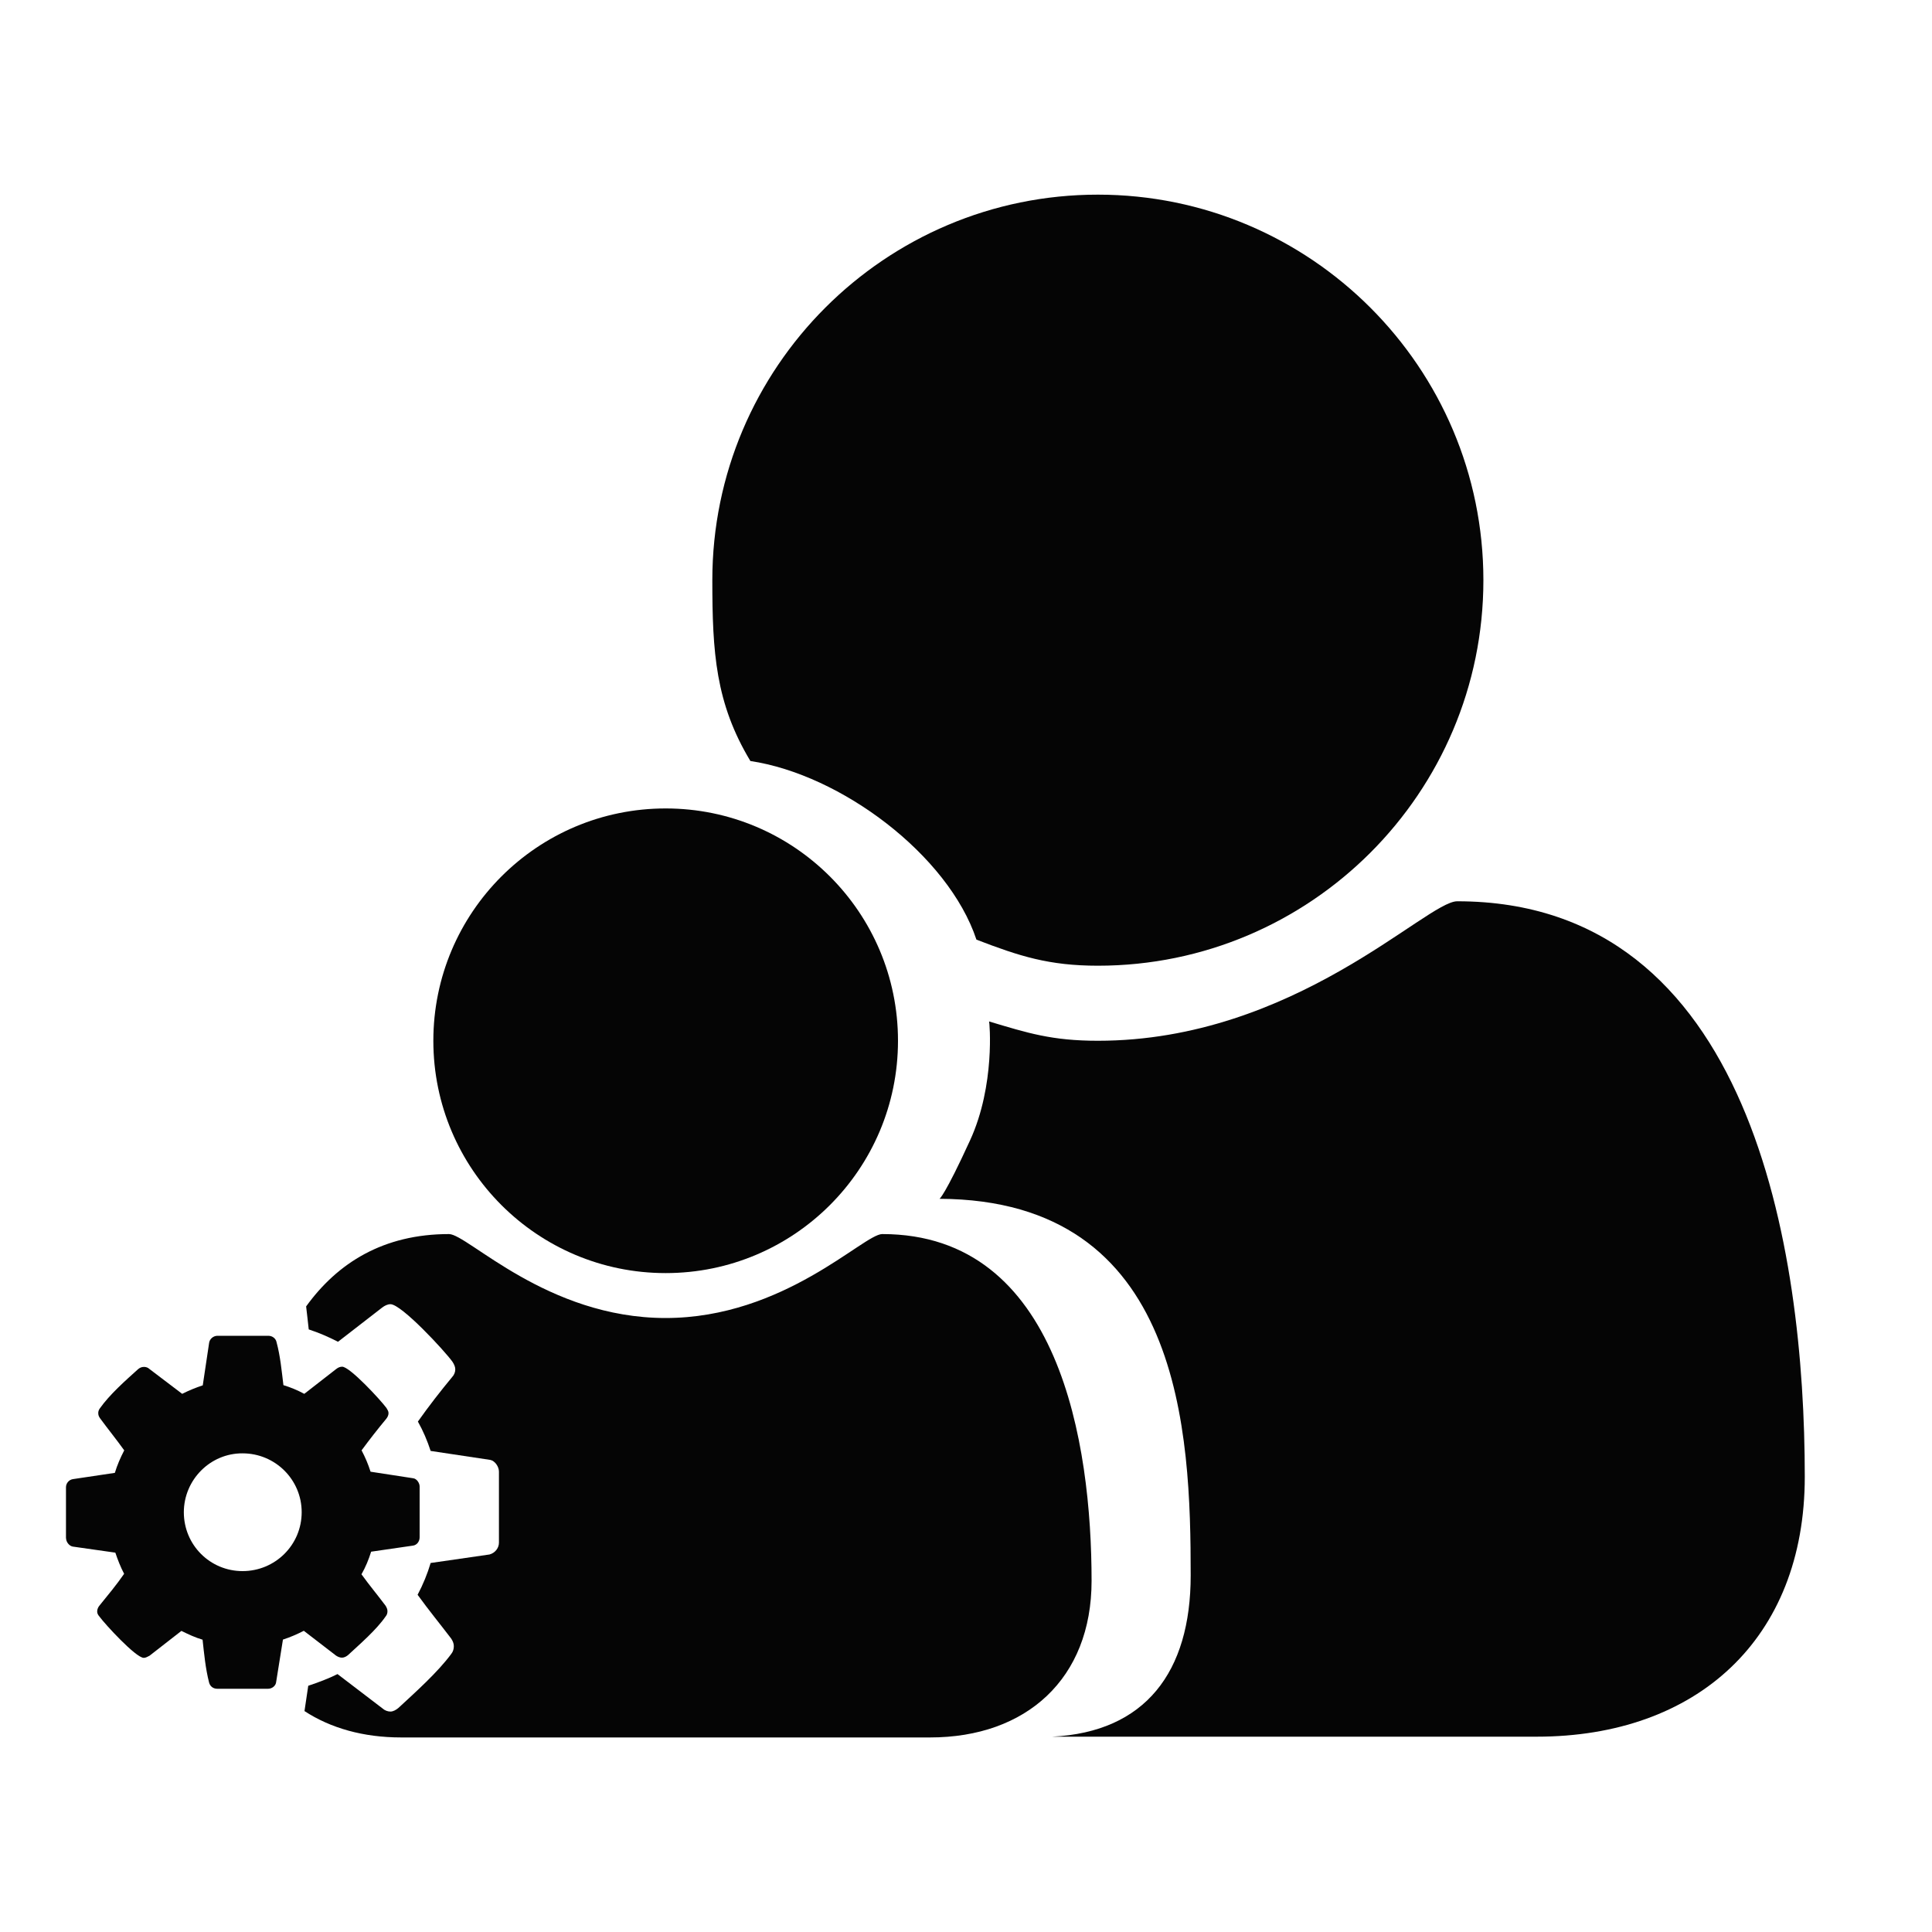 <?xml version="1.0" encoding="utf-8"?>
<!-- Generator: Adobe Illustrator 15.1.0, SVG Export Plug-In . SVG Version: 6.00 Build 0)  -->
<!DOCTYPE svg PUBLIC "-//W3C//DTD SVG 1.1//EN" "http://www.w3.org/Graphics/SVG/1.1/DTD/svg11.dtd">
<svg version="1.1" id="Layer_1" xmlns="http://www.w3.org/2000/svg" xmlns:xlink="http://www.w3.org/1999/xlink" x="0px" y="0px"
	 width="20px" height="20px" viewBox="0 0 20 20" enable-background="new 0 0 20 20" xml:space="preserve">
<g>
	<path fill="#050505" d="M10.042,11.805C9.78,12.377,9.726,12.41,9.726,12.41c2.518,0.01,2.6,2.431,2.6,3.898
		c0,1.003-0.471,1.622-1.433,1.67h5.015c1.652,0,2.775-1.007,2.775-2.691c0-2.351-0.551-5.957-3.598-5.957
		c-0.32,0-1.685,1.444-3.72,1.444c-0.476,0-0.729-0.081-1.126-0.2C10.243,10.576,10.305,11.232,10.042,11.805z"/>
	<path fill="#050505" d="M10.108,9.727c0.444,0.171,0.751,0.27,1.257,0.27c2.202,0,3.991-1.79,3.991-3.991
		c0-2.201-1.789-3.991-3.991-3.991c-2.202,0-3.991,1.789-3.991,3.99c0,0.75,0.033,1.273,0.394,1.873
		C8.705,8.018,9.816,8.85,10.108,9.727z"/>
	<path fill="#050505" d="M0.683,15.922v-0.526c0-0.04,0.029-0.077,0.071-0.084l0.435-0.065c0.024-0.08,0.058-0.158,0.097-0.233
		c-0.081-0.113-0.168-0.22-0.248-0.329c-0.011-0.016-0.021-0.03-0.021-0.057c0-0.018,0.006-0.034,0.017-0.049
		c0.1-0.142,0.266-0.289,0.394-0.404c0.018-0.016,0.038-0.025,0.063-0.025c0.021,0,0.042,0.008,0.055,0.021l0.34,0.258
		c0.069-0.035,0.14-0.064,0.213-0.088L2.165,13.9c0.006-0.04,0.044-0.072,0.086-0.072h0.527c0.043,0,0.078,0.029,0.085,0.067
		c0.039,0.144,0.053,0.299,0.071,0.444c0.076,0.023,0.147,0.053,0.216,0.09l0.329-0.256c0.02-0.016,0.04-0.025,0.063-0.025
		c0.08,0,0.401,0.348,0.459,0.428c0.01,0.018,0.021,0.032,0.021,0.053c0,0.022-0.011,0.043-0.024,0.059
		c-0.089,0.107-0.174,0.216-0.255,0.326c0.039,0.074,0.068,0.143,0.093,0.221l0.442,0.068c0.037,0.005,0.066,0.05,0.066,0.085v0.526
		c0,0.043-0.028,0.08-0.068,0.086l-0.434,0.063c-0.025,0.08-0.057,0.159-0.1,0.234c0.081,0.113,0.168,0.216,0.25,0.326
		c0.011,0.019,0.019,0.035,0.019,0.056c0,0.019-0.005,0.038-0.018,0.053c-0.098,0.142-0.266,0.286-0.392,0.403
		C3.583,17.149,3.562,17.16,3.54,17.16c-0.023,0-0.044-0.01-0.061-0.021l-0.334-0.257c-0.074,0.038-0.143,0.067-0.216,0.091
		L2.859,17.41c-0.003,0.041-0.042,0.072-0.084,0.072H2.249c-0.042,0-0.075-0.025-0.085-0.066c-0.037-0.145-0.051-0.297-0.067-0.442
		c-0.076-0.022-0.148-0.056-0.219-0.091l-0.33,0.257c-0.019,0.01-0.04,0.022-0.06,0.022c-0.081,0-0.402-0.349-0.459-0.428
		c-0.016-0.018-0.023-0.033-0.023-0.053c0-0.021,0.01-0.046,0.026-0.063c0.085-0.105,0.172-0.209,0.253-0.326
		c-0.037-0.07-0.065-0.142-0.091-0.219L0.752,16.01c-0.039-0.008-0.068-0.051-0.068-0.086H0.683V15.922z M1.903,15.654
		c0,0.34,0.272,0.61,0.608,0.61c0.338,0,0.612-0.271,0.612-0.61c0-0.336-0.273-0.609-0.612-0.609
		C2.177,15.043,1.904,15.318,1.903,15.654z"/>
	<path fill="#050505" d="M3.191,17.451l-0.039,0.262c0.271,0.177,0.61,0.273,1.001,0.273h5.475c0.995,0,1.672-0.607,1.672-1.621
		c0-1.418-0.331-3.59-2.167-3.59c-0.193,0-1.016,0.869-2.243,0.869c-1.228,0-2.049-0.869-2.242-0.869
		c-0.68,0-1.154,0.299-1.479,0.749c0.01,0.08,0.018,0.16,0.027,0.238c0.104,0.034,0.206,0.078,0.303,0.128l0.457-0.354
		c0.027-0.021,0.058-0.035,0.086-0.035c0.114,0,0.562,0.484,0.642,0.596c0.016,0.025,0.029,0.051,0.029,0.079
		s-0.012,0.058-0.033,0.08c-0.122,0.147-0.24,0.299-0.354,0.46c0.055,0.098,0.097,0.197,0.132,0.304l0.618,0.093
		c0.048,0.01,0.089,0.07,0.089,0.121v0.736c0,0.056-0.041,0.107-0.098,0.122L4.458,16.18c-0.033,0.111-0.079,0.224-0.135,0.329
		c0.113,0.157,0.234,0.304,0.348,0.454c0.016,0.025,0.027,0.049,0.027,0.078c0,0.027-0.007,0.055-0.025,0.078
		c-0.14,0.191-0.373,0.399-0.548,0.561c-0.025,0.021-0.055,0.038-0.083,0.038c-0.028,0-0.059-0.011-0.083-0.033L3.494,17.33
		C3.396,17.379,3.295,17.416,3.191,17.451z"/>
	<circle fill="#050505" cx="6.891" cy="10.774" r="2.405"/>
</g>
</svg>
